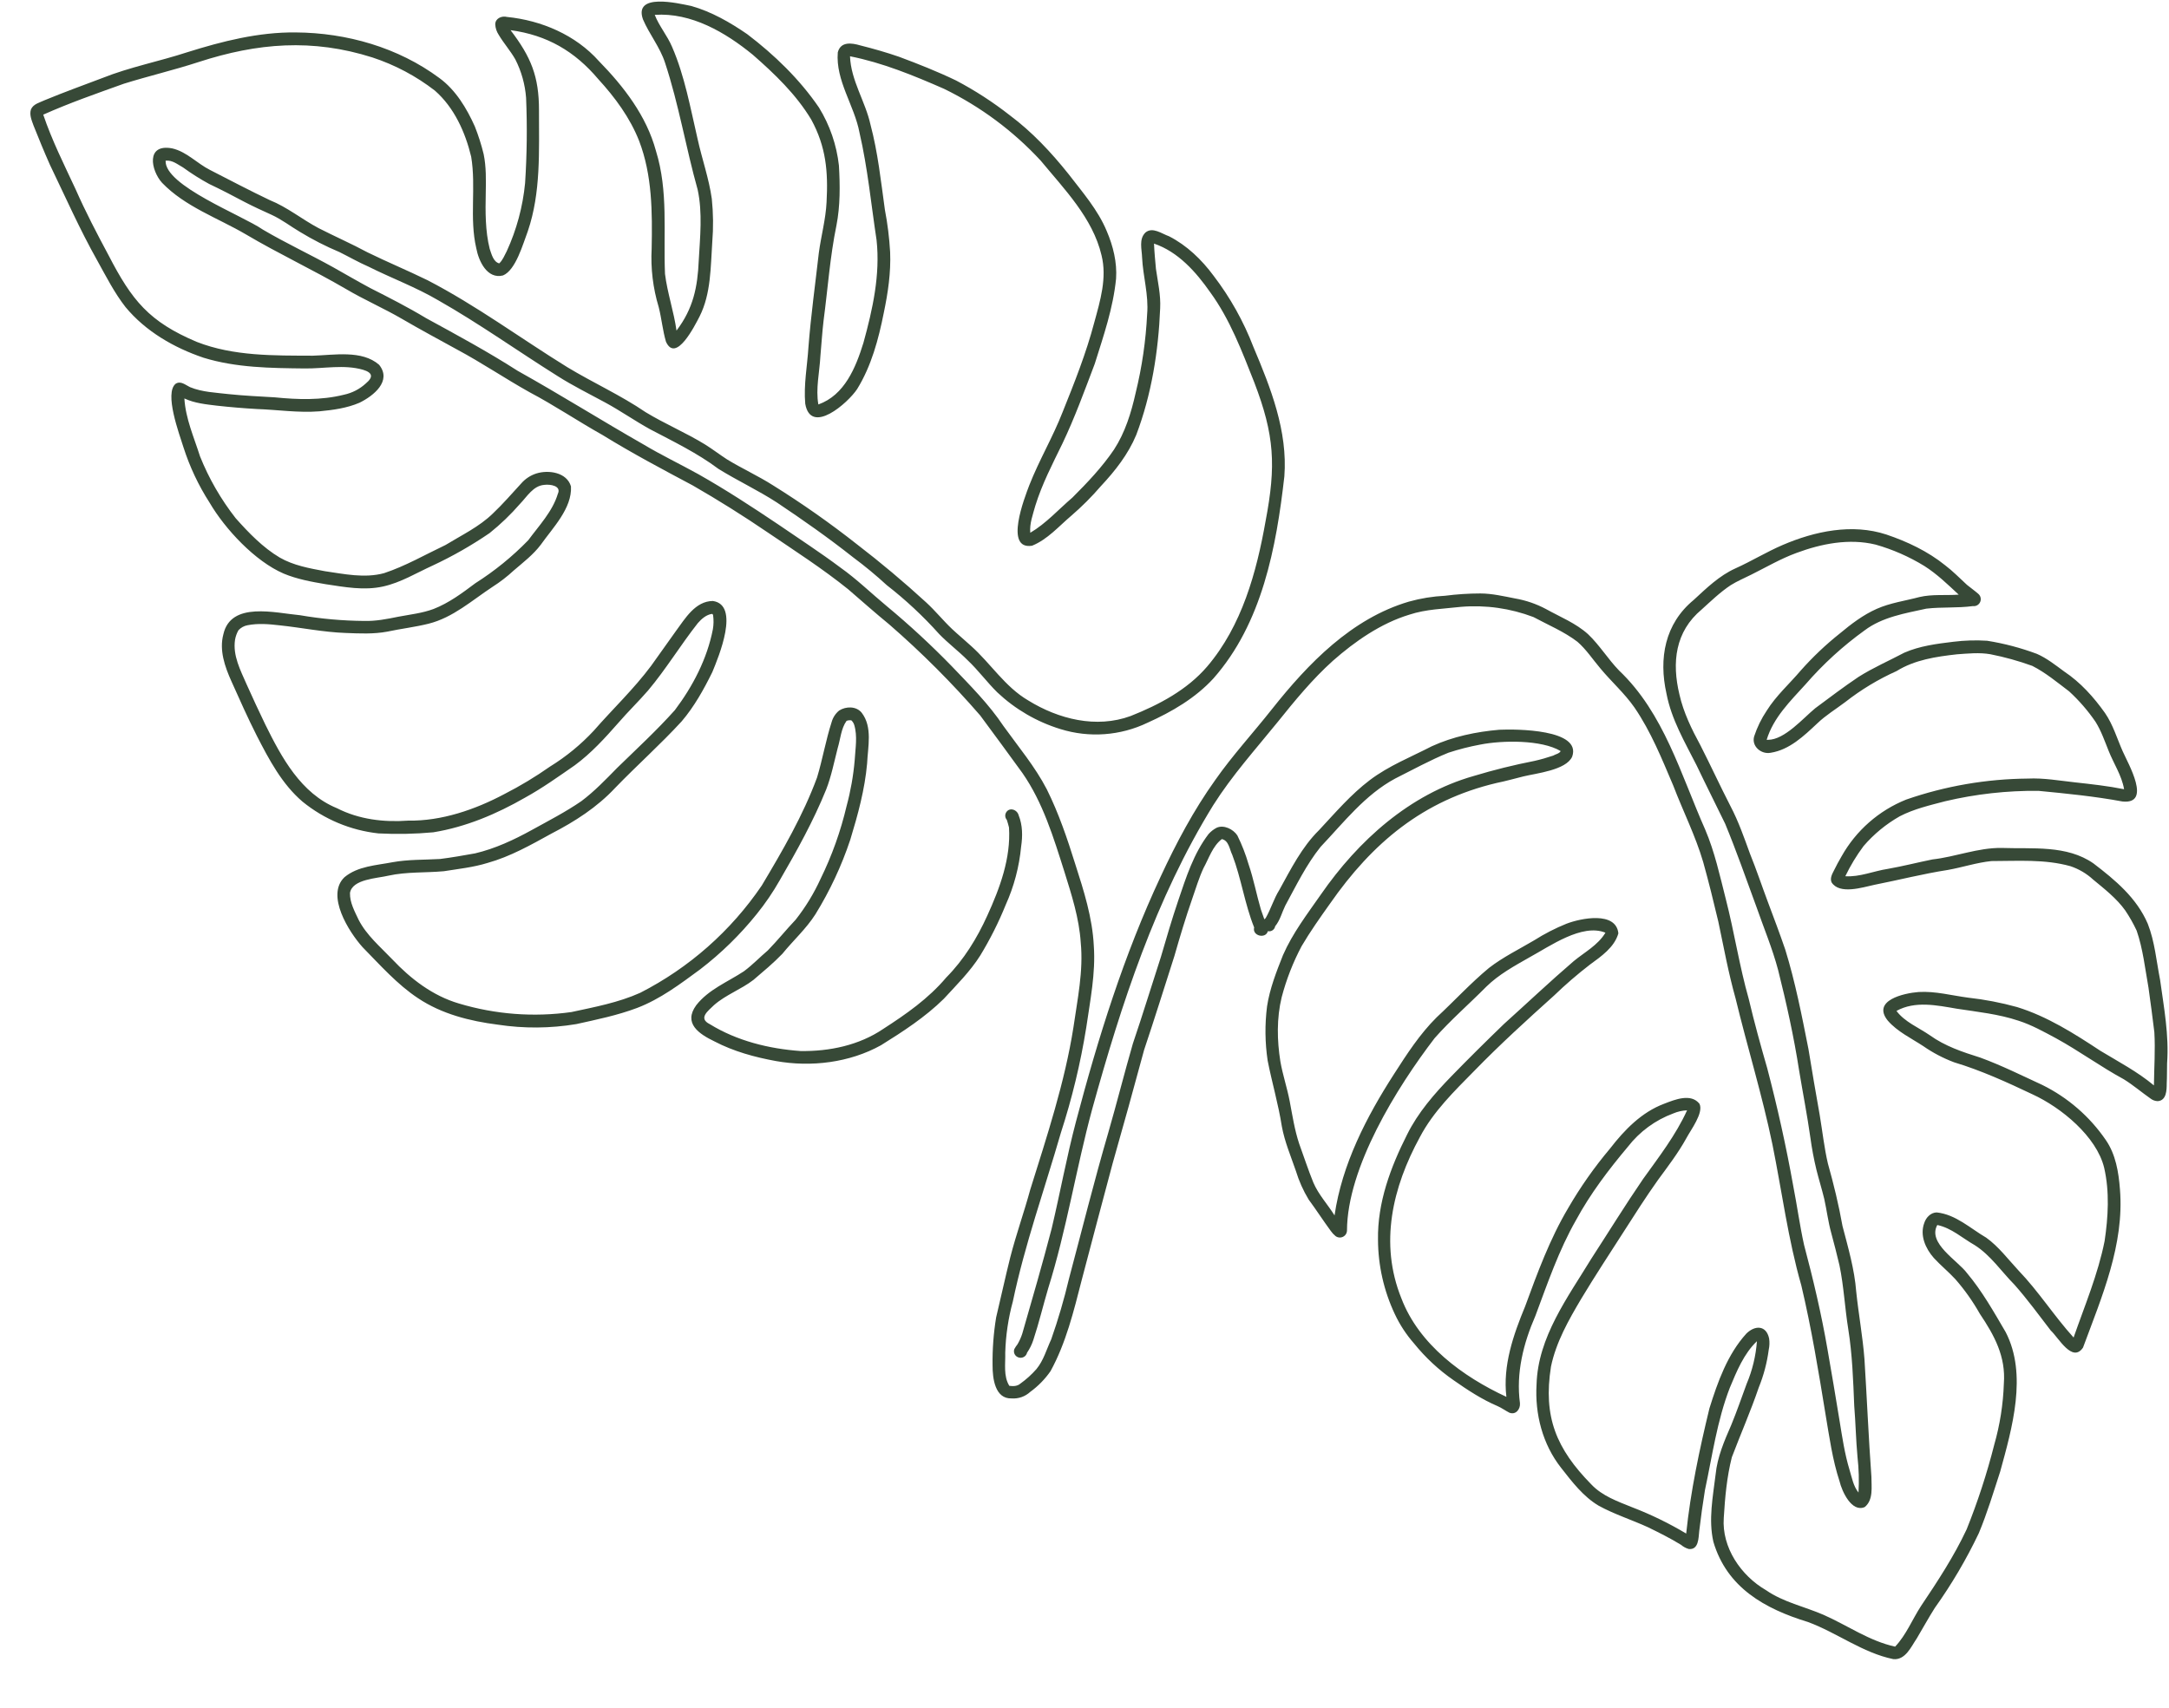 <svg viewBox="0 0 240 189" fill="none" xmlns="http://www.w3.org/2000/svg">
                <path
                    d="M239.015 108.446C239.439 111.506 240.016 114.572 239.789 117.677C239.77 118.431 239.787 119.186 239.749 119.895C239.747 120.646 239.727 121.801 238.746 121.865C238.458 121.854 238.182 121.753 237.955 121.575C236.962 120.882 236.03 120.078 235 119.443C232.426 118.047 230.062 116.308 227.493 114.902C226.155 114.186 224.809 113.431 223.362 112.966C221.143 112.222 218.812 111.985 216.508 111.631C214.312 111.256 211.9 110.741 209.844 111.878C210.762 113.106 212.288 113.711 213.531 114.569C215.227 115.786 217.146 116.424 219.114 117.043C221.465 117.903 223.71 119.024 225.981 120.071C228.803 121.464 231.22 123.559 233 126.154C234.108 127.752 234.426 129.725 234.573 131.622C235.071 137.751 232.563 143.52 230.484 149.142C229.299 150.874 227.772 148.03 226.919 147.25C225.604 145.546 224.336 143.797 222.907 142.185C221.454 140.718 220.276 138.93 218.511 137.805C217.146 137.031 215.935 135.9 214.362 135.571C213.248 137.588 216.617 139.493 217.659 140.906C219.33 142.899 220.615 145.183 221.925 147.419C224.358 152.109 222.641 158.056 221.322 162.857C220.575 165.144 219.882 167.463 218.953 169.683C217.575 172.577 215.946 175.343 214.084 177.951C213.386 179.052 212.761 180.2 212.097 181.314C211.46 182.251 210.843 183.731 209.504 183.617C206.104 182.92 203.281 180.701 200.058 179.509C195.285 178.049 191.081 175.713 189.584 170.623C189.027 168.177 189.535 165.613 189.834 163.166C190.028 161.237 190.788 159.477 191.561 157.707C192.175 156.211 192.705 154.68 193.262 153.16C193.899 151.657 194.285 150.06 194.404 148.432C192.959 149.807 192.164 151.762 191.407 153.577C189.995 157.22 189.464 161.122 188.653 164.909C188.409 166.411 188.199 167.918 188.022 169.43C187.939 170.205 187.966 171.539 186.866 171.428C186.55 171.339 186.257 171.181 186.008 170.967C184.83 170.242 183.589 169.624 182.346 169.017C180.541 168.19 178.63 167.592 176.884 166.631C175.177 165.616 173.945 163.986 172.74 162.449C170.686 159.846 169.824 156.492 170.02 153.213C170.166 147.992 173.465 143.591 176.075 139.305C178.005 136.332 179.819 133.381 181.81 130.475C183.56 128.032 185.426 125.627 186.675 122.879C186.149 122.9 185.632 123.017 185.148 123.224C183.165 123.958 181.427 125.232 180.131 126.903C177.986 129.453 175.969 132.111 174.392 135.021C172.48 138.368 171.234 142.03 169.891 145.626C168.567 148.666 167.733 151.949 168.183 155.291C168.24 155.945 167.725 156.624 167.013 156.343C166.568 156.115 166.165 155.814 165.696 155.609C163.965 154.872 162.393 153.834 160.855 152.76C159.204 151.619 157.726 150.245 156.466 148.683C155.607 147.705 154.891 146.612 154.338 145.434C153.123 142.858 152.487 140.047 152.476 137.2C152.404 133.099 153.869 129.171 155.697 125.558C156.904 123.122 158.701 121.059 160.584 119.12C162.468 117.181 164.446 115.224 166.42 113.318C169 110.996 171.514 108.615 174.121 106.378C175.333 105.374 176.806 104.613 177.642 103.222C175.057 102.161 171.476 104.734 169.251 105.941C167.573 106.897 165.846 107.837 164.46 109.196C162.568 111.109 160.519 112.878 158.743 114.891C154.554 120.352 149.064 129.217 149.044 136.194C149.039 136.339 148.994 136.479 148.915 136.599C148.836 136.72 148.725 136.816 148.595 136.878C148.464 136.941 148.32 136.966 148.176 136.952C148.032 136.937 147.895 136.884 147.78 136.798C147.58 136.634 147.403 136.444 147.253 136.232C146.412 135.088 145.646 133.894 144.802 132.753C144.202 131.76 143.727 130.696 143.389 129.585C142.83 127.952 142.145 126.355 141.834 124.648C141.451 122.192 140.743 119.809 140.265 117.371C139.969 115.385 139.946 113.369 140.199 111.377C140.498 109.414 141.231 107.543 141.962 105.707C143.021 103.281 144.647 101.154 146.154 98.996C150.28 93.039 155.975 87.895 163.053 85.882C165.27 85.212 167.52 84.653 169.793 84.209C170.491 84.051 171.18 83.855 171.857 83.624C172.121 83.463 172.54 83.409 172.688 83.122C170.562 81.851 166.214 81.924 163.803 82.401C162.606 82.622 161.426 82.923 160.271 83.302C158.247 84.12 156.333 85.185 154.382 86.159C151.044 87.954 148.683 91.018 146.121 93.725C144.535 95.698 143.421 98.013 142.212 100.231C141.839 100.989 141.645 101.846 141.098 102.506C141.083 102.596 141.049 102.682 141 102.759C140.951 102.835 140.886 102.901 140.811 102.952C140.735 103.003 140.65 103.039 140.561 103.056C140.471 103.073 140.379 103.072 140.29 103.053C140.051 103.943 138.53 103.576 138.772 102.643C137.722 100.03 137.344 97.192 136.352 94.61C136.045 94 135.98 93.027 135.198 92.862C134.181 93.626 133.759 95.004 133.172 96.063C132.666 97.153 132.322 98.308 131.927 99.443C131.193 101.551 130.559 103.659 129.948 105.801C128.845 109.245 127.742 112.773 126.597 116.19C125.464 120.387 124.302 124.578 123.11 128.762C121.955 133.063 120.824 137.366 119.688 141.675C118.809 145.1 117.957 148.621 116.242 151.744C115.628 152.63 114.869 153.406 113.997 154.038C113.72 154.294 113.394 154.49 113.039 154.615C112.684 154.739 112.307 154.79 111.931 154.763C110.085 154.822 109.825 152.525 109.828 151.109C109.803 149.331 109.935 147.555 110.222 145.801C110.753 143.59 111.229 141.369 111.782 139.163C112.453 136.559 113.304 134.194 113.997 131.656C115.853 125.725 117.818 119.776 118.775 113.702C119.218 110.595 119.894 107.453 119.583 104.304C119.408 101.603 118.571 99.027 117.772 96.462C116.571 92.683 115.412 88.831 113.129 85.547C111.58 83.421 110.033 81.294 108.462 79.183C105.354 75.595 101.994 72.232 98.41 69.119C96.83 67.823 95.387 66.541 93.852 65.216C91.019 62.933 87.956 60.966 84.95 58.926C82.253 57.089 79.486 55.354 76.648 53.721C73.284 51.932 69.917 50.144 66.672 48.143C63.943 46.614 61.354 44.862 58.587 43.402C55.887 41.895 53.319 40.151 50.595 38.694C48.556 37.573 46.504 36.471 44.494 35.298C42.484 34.125 40.3 33.178 38.277 31.981C34.647 29.863 30.827 28.081 27.213 25.942C24.088 24.109 20.483 22.882 17.93 20.228C16.698 18.859 16.105 15.862 19.058 16.423C20.639 16.78 21.808 18.088 23.235 18.807C25.401 19.917 27.667 21.109 29.84 22.143C31.79 22.926 33.399 24.261 35.235 25.239C37.027 26.156 38.924 26.988 40.663 27.926C42.86 29.002 45.123 29.942 47.321 31.018C52.719 33.818 57.63 37.459 62.78 40.641C65.614 42.355 68.702 43.749 71.431 45.612C73.567 46.913 75.886 47.881 78.017 49.191C78.844 49.708 79.618 50.303 80.437 50.835C82.099 51.852 83.878 52.658 85.526 53.706C88.743 55.712 91.848 57.893 94.826 60.24C97.459 62.263 100.005 64.4 102.462 66.651C103.536 67.637 104.325 68.644 105.357 69.622C106.034 70.256 106.755 70.846 107.434 71.473C109.62 73.419 111.197 76.01 113.768 77.514C117.132 79.595 121.304 80.636 125.104 79.243C128.236 77.998 131.356 76.358 133.578 73.758C137.415 69.253 139.036 63.338 140.041 57.647C141.206 51.529 141.033 48.17 138.781 42.307C137.434 38.895 136.088 35.329 133.917 32.354C132.339 30.096 130.36 27.863 127.691 26.959C127.729 27.893 127.822 28.824 127.905 29.755C128.113 31.208 128.451 32.657 128.372 34.126C128.181 38.871 127.416 43.674 125.728 48.124C124.833 50.281 123.385 52.118 121.8 53.812C120.797 54.977 119.709 56.065 118.545 57.069C117.159 58.241 115.917 59.699 114.199 60.394C111.095 60.887 113.365 55.089 113.895 53.69C114.996 50.895 116.493 48.385 117.571 45.622C118.883 42.358 120.183 39.094 121.08 35.692C121.746 33.26 122.505 30.757 121.884 28.253C120.916 24.129 117.734 20.901 115.155 17.778C112.114 14.491 108.49 11.797 104.466 9.833C101.099 8.358 97.668 6.944 94.054 6.228C94.152 8.913 95.754 11.219 96.321 13.799C97.141 16.881 97.473 20.052 97.911 23.201C98.209 24.75 98.403 26.317 98.493 27.891C98.589 30.162 98.253 32.413 97.79 34.627C97.208 37.544 96.419 40.506 94.843 43.058C93.833 44.59 89.718 48.221 89.1 44.683C88.916 42.573 89.326 40.489 89.456 38.398C89.726 34.923 90.207 31.473 90.6 28.009C90.849 26.121 91.369 24.271 91.46 22.363C91.642 18.998 91.407 16.239 89.762 13.229C88.095 10.454 85.715 8.172 83.293 6.056C80.257 3.575 76.487 1.369 72.447 1.644C72.935 2.895 73.838 3.939 74.361 5.177C75.76 8.387 76.405 12.017 77.19 15.384C77.677 17.598 78.446 19.754 78.761 22.001C78.926 23.59 78.943 25.19 78.813 26.782C78.624 29.545 78.684 32.491 77.411 35.016C76.882 36.038 74.789 40.228 73.691 37.821C73.322 36.567 73.208 35.254 72.886 33.987C72.251 31.889 71.987 29.695 72.106 27.506C72.184 23.493 72.173 19.385 70.722 15.6C69.711 13.029 68.056 10.786 66.203 8.762C63.59 5.667 60.527 3.882 56.491 3.337C58.745 6.293 59.646 8.442 59.639 12.221C59.631 16.703 59.866 21.297 58.4 25.595C57.87 26.98 57.074 29.903 55.654 30.485C53.903 30.921 52.967 28.896 52.701 27.476C51.924 24.147 52.697 20.7 52.136 17.341C51.482 14.632 50.26 11.902 48.123 10.03C46.043 8.42 43.704 7.178 41.207 6.358C34.581 4.253 28.5 4.744 21.957 6.871C19.239 7.758 16.445 8.411 13.709 9.264C10.643 10.363 7.725 11.379 4.785 12.688C5.745 15.535 7.101 18.231 8.367 20.948C9.463 23.437 10.722 25.842 12.009 28.245C14.587 33.233 16.479 35.605 21.778 37.839C25.844 39.431 30.322 39.347 34.62 39.364C36.956 39.301 40.042 38.707 41.946 40.368C43.396 42.17 41.325 43.81 39.784 44.568C38.388 45.171 36.85 45.376 35.345 45.52C33.029 45.704 30.728 45.347 28.415 45.265C26.944 45.182 25.475 45.059 24.009 44.896C22.789 44.748 21.531 44.626 20.401 44.096C20.532 46.319 21.467 48.402 22.133 50.505C23.117 52.961 24.445 55.264 26.076 57.347C27.51 58.962 29.097 60.606 30.954 61.705C32.474 62.581 34.227 62.892 35.933 63.212C38.089 63.526 40.34 64.014 42.493 63.432C44.868 62.647 47.046 61.381 49.294 60.316C51.065 59.234 53.037 58.292 54.529 56.835C55.644 55.783 56.643 54.62 57.67 53.505C58.118 52.989 58.699 52.606 59.349 52.399C60.703 51.975 62.728 52.273 63.178 53.832C63.311 56.256 61.156 58.415 59.839 60.282C59.004 61.392 57.892 62.236 56.846 63.135C56.126 63.803 55.346 64.405 54.518 64.933C52.234 66.433 50.132 68.35 47.409 69.029C45.905 69.402 44.357 69.581 42.843 69.904C41.329 70.187 39.781 70.11 38.252 70.05C35.789 69.965 33.375 69.461 30.931 69.204C29.755 69.067 28.558 68.964 27.387 69.195C27.001 69.266 26.649 69.461 26.384 69.749C26.198 70.076 26.07 70.433 26.007 70.803C25.741 72.551 26.613 74.191 27.293 75.745C27.961 77.226 28.636 78.705 29.348 80.167C31.163 83.84 33.289 87.808 37.284 89.443C39.724 90.688 42.463 91.017 45.166 90.818C48.858 90.88 52.575 89.597 55.801 87.883C57.553 86.989 59.241 85.973 60.851 84.842C62.641 83.739 64.275 82.399 65.707 80.859C67.802 78.457 70.135 76.253 72.048 73.684C72.973 72.413 73.862 71.115 74.784 69.844C75.815 68.449 76.929 66.529 78.877 66.51C81.914 66.95 79.526 72.666 78.819 74.381C77.874 76.299 76.818 78.2 75.426 79.831C73.074 82.396 70.476 84.702 68.069 87.196C66.056 89.348 63.622 90.909 61.02 92.252C58.742 93.507 56.461 94.801 53.939 95.504C52.372 95.988 50.726 96.161 49.109 96.418C47.07 96.603 45.008 96.468 42.996 96.906C41.74 97.212 38.971 97.281 38.726 98.826C38.7 99.899 39.25 100.868 39.678 101.787C40.566 103.519 42.083 104.78 43.404 106.168C45.452 108.335 47.88 110.206 50.779 111.057C54.813 112.269 59.062 112.592 63.231 112.003C65.83 111.44 68.415 110.961 70.84 109.873C76.253 107.109 80.88 103.024 84.293 97.995C86.584 94.156 88.864 90.233 90.408 86.042C91.021 84.018 91.373 81.92 92.022 79.907C92.161 79.407 92.451 78.963 92.853 78.635C93.605 78.152 94.752 78.136 95.347 78.879C96.567 80.464 96.028 82.643 95.946 84.492C95.693 87.371 94.921 90.18 94.085 92.925C93.122 95.82 91.826 98.592 90.223 101.188C89.197 102.796 87.766 104.082 86.572 105.553C85.56 106.605 84.459 107.512 83.368 108.446C82.005 109.497 80.311 110.089 79.009 111.233C78.359 111.872 77.219 112.686 78.536 113.341C81.539 115.194 85.084 116.068 88.578 116.317C91.781 116.367 95.052 115.682 97.716 113.879C100.274 112.23 102.732 110.514 104.704 108.177C106.653 106.21 108.11 103.835 109.243 101.333C110.633 98.288 111.862 94.974 111.647 91.582C111.579 91.294 111.495 91.009 111.403 90.727C111.309 90.62 111.251 90.487 111.235 90.345C111.219 90.204 111.247 90.061 111.315 89.936C111.667 89.296 112.55 89.58 112.715 90.229C113.158 91.335 113.161 92.53 112.988 93.692C112.778 95.921 112.201 98.1 111.281 100.141C110.495 102.085 109.551 103.962 108.46 105.753C107.342 107.522 105.839 109.008 104.428 110.542C102.375 112.565 99.923 114.156 97.484 115.675C94.007 117.607 89.745 118.123 85.849 117.425C83.506 116.998 81.176 116.359 79.055 115.252C77.34 114.425 75.58 113.252 77.037 111.249C78.406 109.496 80.504 108.684 82.317 107.489C83.294 106.763 84.066 105.937 84.958 105.185C86.028 104.091 86.982 102.894 88.039 101.783C89.134 100.393 90.059 98.876 90.795 97.265C92.053 94.699 93.018 91.999 93.672 89.217C94.125 87.546 94.426 85.838 94.573 84.114C94.644 82.825 94.904 81.478 94.516 80.211C94.454 80.023 94.346 79.854 94.201 79.72C94.023 79.695 93.842 79.715 93.673 79.776C93.058 80.629 92.995 81.803 92.69 82.796C92.294 84.327 91.993 85.887 91.421 87.363C90.007 90.853 88.171 94.16 86.283 97.412C85.535 98.731 84.68 99.987 83.726 101.166C81.894 103.445 79.796 105.496 77.476 107.276C75.28 108.89 73.067 110.567 70.502 111.546C68.309 112.372 66.017 112.838 63.77 113.336C60.895 113.817 57.962 113.838 55.081 113.399C51.996 113.006 48.878 112.223 46.265 110.476C43.961 108.962 42.024 106.761 40.123 104.828C38.608 103.145 36.031 99.078 38.115 97.081C39.591 95.853 41.621 95.772 43.431 95.423C45.169 95.105 46.933 95.168 48.69 95.064C49.992 94.901 51.285 94.672 52.575 94.441C54.785 93.919 56.87 92.946 58.845 91.856C60.692 90.835 62.582 89.864 64.327 88.664C65.774 87.581 67.029 86.266 68.289 84.982C70.447 82.878 72.663 80.84 74.671 78.593C76.667 75.945 78.244 72.911 78.88 69.638C78.968 69.128 78.977 68.608 78.906 68.095C78.891 68.024 78.862 67.95 78.78 67.939C78.15 68.027 77.621 68.495 77.214 68.961C75.301 71.388 73.698 74.052 71.706 76.42C70.649 77.641 69.492 78.756 68.44 79.975C66.953 81.666 65.423 83.353 63.601 84.693C61.798 85.941 60.024 87.213 58.105 88.271C54.95 90.085 51.549 91.525 47.943 92.111C45.927 92.297 43.9 92.338 41.878 92.233C38.797 91.897 35.879 90.676 33.475 88.719C31.195 86.772 29.773 84.066 28.422 81.439C27.416 79.453 26.51 77.418 25.601 75.385C24.876 73.769 24.244 71.959 24.714 70.204C25.535 66.514 30.485 67.845 33.182 68.084C35.529 68.487 37.904 68.7 40.285 68.719C41.566 68.756 42.822 68.509 44.072 68.253C45.454 67.993 46.71 67.862 47.974 67.396C49.678 66.73 51.141 65.637 52.596 64.546C54.726 63.196 56.69 61.599 58.448 59.79C59.632 58.182 61.14 56.601 61.721 54.662C62.158 53.753 60.864 53.573 60.22 53.661C58.991 53.761 58.327 54.951 57.537 55.764C56.515 56.941 55.389 58.023 54.172 58.997C52.178 60.36 50.076 61.56 47.887 62.583C46.077 63.404 44.35 64.475 42.39 64.906C40.28 65.378 38.111 64.966 36.015 64.65C34.433 64.382 32.852 64.091 31.387 63.478C28.225 62.12 24.903 58.554 23.186 55.621C21.963 53.719 20.994 51.665 20.304 49.512C19.832 48.01 18.145 43.494 19.444 42.464C20.009 42.117 20.52 42.606 21.026 42.845C22.375 43.402 23.867 43.448 25.299 43.617C26.997 43.796 28.7 43.871 30.4 43.973C32.947 44.227 35.534 44.313 38.048 43.686C38.957 43.495 39.798 43.063 40.481 42.434C41.34 41.717 41.222 41.236 40.154 40.917C38.046 40.319 35.856 40.804 33.718 40.777C29.966 40.736 26.137 40.703 22.521 39.589C19.245 38.481 16.116 36.672 13.89 33.985C12.653 32.4 11.744 30.599 10.774 28.854C8.824 25.389 7.224 21.767 5.511 18.209C4.876 16.778 4.285 15.334 3.71 13.89C3.505 13.318 3.232 12.708 3.428 12.102C3.688 11.501 4.397 11.35 4.946 11.088C7.057 10.215 9.195 9.44 11.327 8.635C14.369 7.419 17.611 6.8 20.727 5.779C24.613 4.56 28.613 3.544 32.716 3.589C38.356 3.624 44.067 5.255 48.621 8.639C50.427 9.962 51.634 11.974 52.54 13.993C52.935 14.99 53.261 16.013 53.516 17.055C53.809 18.477 53.774 19.94 53.748 21.388C53.705 23.413 53.691 25.58 54.185 27.535C54.385 28.103 54.573 28.968 55.237 29.149C55.628 28.792 55.824 28.262 56.07 27.804C57.163 25.423 57.849 22.875 58.101 20.267C58.307 17.124 58.344 13.972 58.212 10.825C58.1 9.344 57.696 7.9 57.023 6.576C56.481 5.62 55.742 4.796 55.182 3.853C54.953 3.508 54.82 3.108 54.799 2.695C54.8 2.027 55.518 1.726 56.103 1.875C59.91 2.259 63.688 3.866 66.265 6.758C69.018 9.573 71.528 12.82 72.576 16.683C73.968 21.169 73.388 25.735 73.583 30.316C73.843 32.426 74.559 34.469 74.856 36.587C76.706 34.147 77.188 31.796 77.317 28.822C77.461 26.238 77.748 23.549 77.199 21C75.889 16.33 75.106 11.539 73.587 6.945C73.026 5.216 71.85 3.794 71.144 2.142C70.094 -0.825 75.007 0.359 76.502 0.665C78.731 1.296 80.781 2.475 82.682 3.782C85.692 6.073 88.475 8.764 90.616 11.897C91.819 13.85 92.574 16.044 92.827 18.323C92.955 20.528 92.978 22.772 92.552 24.949C91.839 28.418 91.596 31.951 91.131 35.457C90.975 36.775 90.894 38.109 90.775 39.435C90.683 41.185 90.242 43.033 90.552 44.761C93.455 43.732 94.692 40.671 95.535 37.952C96.559 34.241 97.41 30.415 96.992 26.569C96.39 22.612 96.01 18.587 95.102 14.672C94.535 11.659 92.446 8.93 92.702 5.792C93.02 4.57 94.228 4.742 95.195 5.026C96.634 5.386 98.063 5.795 99.467 6.279C101.604 7.075 103.734 7.919 105.791 8.908C107.886 10.011 109.876 11.301 111.739 12.762C114.196 14.595 116.309 16.853 118.219 19.244C119.764 21.26 121.479 23.207 122.464 25.583C123.168 27.23 123.616 29.038 123.494 30.838C123.169 34.11 122.111 37.145 121.138 40.252C120.01 43.228 118.915 46.245 117.544 49.116C116.454 51.355 115.298 53.575 114.56 55.964C114.295 56.929 113.903 57.948 114.001 58.961C115.749 57.929 117.125 56.38 118.66 55.068C120.316 53.416 121.951 51.695 123.265 49.755C124.505 47.846 125.171 45.667 125.665 43.461C126.365 40.609 126.788 37.696 126.931 34.763C127.116 32.654 126.469 30.577 126.372 28.491C126.342 27.57 125.999 26.459 126.744 25.733C127.536 25.071 128.56 25.875 129.356 26.149C131.327 27.156 132.969 28.739 134.277 30.509C136.118 32.913 137.603 35.568 138.688 38.394C140.604 42.926 142.497 47.709 142.114 52.721C141.222 60.582 139.654 68.98 134.264 75.084C132.272 77.26 129.653 78.782 126.983 79.981C123.973 81.428 120.526 81.68 117.336 80.687C114.727 79.886 112.338 78.496 110.352 76.625C109.202 75.493 108.247 74.178 107.073 73.073C106.065 72.055 104.909 71.195 103.914 70.164C102.149 68.193 100.21 66.384 98.122 64.76C96.938 63.67 95.697 62.643 94.404 61.684C91.676 59.525 88.832 57.53 85.942 55.598C83.859 54.248 81.606 53.198 79.496 51.89C77.145 50.128 74.492 48.855 71.91 47.494C70.208 46.553 68.657 45.461 66.955 44.539C65.193 43.582 63.396 42.7 61.708 41.625C57.298 38.861 53.016 35.802 48.509 33.243C46.025 31.784 43.339 30.794 40.784 29.514C39.682 29.034 38.639 28.433 37.564 27.898C36.051 27.263 34.587 26.515 33.186 25.661C32.132 25.039 31.168 24.282 30.051 23.773C29.055 23.32 28.051 22.866 27.076 22.358C25.778 21.663 24.471 20.988 23.14 20.357C22.141 19.813 21.179 19.205 20.259 18.535C19.642 18.194 19.074 17.697 18.325 17.782C18.188 20.55 26.81 23.826 29.094 25.416C31.633 26.91 34.305 28.153 36.878 29.584C38.235 30.346 39.581 31.135 40.954 31.872C43.043 32.932 45.129 33.992 47.142 35.207C50.567 37.077 53.991 38.929 57.273 41.034C61.975 43.659 66.535 46.523 71.213 49.193C73.189 50.374 75.263 51.363 77.272 52.478C80.302 54.191 83.22 56.095 86.109 58.037C88.417 59.625 90.766 61.142 93.002 62.819C94.78 64.076 96.451 65.7 98.102 67.067C100.624 69.159 103.032 71.385 105.316 73.735C107.337 75.85 109.414 77.92 111.042 80.36C112.688 82.653 114.525 84.836 115.829 87.352C117.142 89.992 118.097 92.811 118.978 95.632C119.925 98.58 120.877 101.562 121.03 104.679C121.243 107.71 120.626 110.719 120.196 113.709C119.56 117.67 118.618 121.576 117.378 125.391C115.579 131.631 113.401 137.693 112.071 144.034C111.568 145.883 111.285 147.785 111.23 149.701C111.265 150.925 111.012 152.29 111.683 153.37C112.107 153.424 112.553 153.425 112.894 153.131C113.551 152.663 114.152 152.12 114.684 151.514C115.477 150.553 115.801 149.325 116.32 148.216C117.092 146.019 117.747 143.782 118.283 141.515C119.722 136.121 121.065 130.711 122.633 125.344C123.575 122.089 124.417 118.724 125.356 115.483C126.432 112.321 127.432 109.038 128.456 105.895C129.066 103.805 129.676 101.713 130.376 99.65C131.237 97.105 132.075 94.462 133.727 92.304C133.978 92.023 134.276 91.789 134.609 91.613C135.401 91.24 136.455 91.76 136.912 92.457C137.418 93.479 137.832 94.543 138.151 95.638C138.715 97.284 139.031 98.994 139.516 100.651C139.637 101.018 139.763 101.382 139.899 101.741C139.943 101.692 139.992 101.647 140.045 101.607C140.624 100.612 140.94 99.473 141.558 98.489C142.841 96.174 144.043 93.749 145.95 91.873C147.747 89.95 149.464 87.927 151.569 86.334C153.673 84.741 156.124 83.779 158.431 82.588C160.767 81.515 163.349 80.981 165.9 80.761C167.746 80.676 175.045 80.694 173.961 83.74C173.288 85.236 170.002 85.575 168.554 85.928C167.57 86.173 166.596 86.45 165.602 86.651C157.45 88.574 151.852 93.275 147.149 100.029C146.06 101.559 144.973 103.096 144.021 104.715C143.071 106.508 142.331 108.404 141.817 110.366C141.254 112.685 141.302 115.143 141.675 117.485C141.936 118.963 142.419 120.388 142.704 121.863C143.004 123.446 143.252 125.063 143.75 126.562C144.275 128 144.747 129.465 145.325 130.88C145.895 132.215 146.903 133.281 147.668 134.509C148.487 128.854 151.2 123.598 154.254 118.859C155.668 116.658 157.099 114.439 158.964 112.59C160.913 110.786 162.712 108.812 164.759 107.119C166.306 105.921 168.08 105.058 169.756 104.065C170.889 103.346 172.085 102.731 173.329 102.228C174.936 101.61 178.822 100.826 179.073 103.297C178.633 104.847 177.16 105.85 175.921 106.757C174.539 107.822 173.216 108.963 171.96 110.175C168.931 112.897 165.957 115.608 163.122 118.52C160.908 120.769 158.597 123.015 157.113 125.836C154.076 131.397 152.609 137.611 155.064 143.688C157.014 148.813 161.863 152.354 166.682 154.589C166.271 151.115 167.45 147.735 168.756 144.574C170.121 140.856 171.488 137.118 173.522 133.695C174.869 131.371 176.417 129.169 178.148 127.114C179.752 125.04 181.636 123.091 184.137 122.151C185.314 121.695 187.109 120.958 188.05 122.16C188.531 123.166 187.07 125.058 186.593 125.97C185.691 127.605 184.555 129.084 183.455 130.587C182.104 132.482 180.867 134.438 179.658 136.321C178.051 138.822 176.486 141.207 174.973 143.719C173.568 146.089 172.182 148.527 171.616 151.242C170.736 156.801 172.201 160.327 176.076 164.276C177.294 165.566 178.973 166.151 180.583 166.803C182.661 167.6 184.667 168.575 186.577 169.719C187.062 165.042 188.043 160.427 189.148 155.863C190.063 152.938 191.145 149.885 193.237 147.585C194.191 146.646 195.443 146.647 195.754 148.137C195.814 148.551 195.799 148.971 195.71 149.379C195.521 150.816 195.149 152.222 194.603 153.564C193.715 156.175 192.6 158.704 191.628 161.272C191.073 163.459 190.871 165.727 190.736 167.976C190.495 171.261 192.647 174.388 195.41 175.985C197.343 177.324 199.665 177.794 201.792 178.72C204.427 179.886 206.852 181.617 209.696 182.233C210.919 180.944 211.595 179.219 212.56 177.737C214.397 175.001 216.206 172.245 217.609 169.253C218.834 166.206 219.853 163.08 220.66 159.897C221.292 157.689 221.65 155.412 221.727 153.117C221.954 150.128 220.682 147.796 219.07 145.398C218.3 144.032 217.392 142.748 216.36 141.567C215.6 140.745 214.726 140.034 213.97 139.209C213.057 138.173 212.408 136.708 212.922 135.341C213.113 134.746 213.636 134.19 214.293 134.179C216.402 134.395 218.032 135.958 219.775 136.972C221.137 137.943 222.234 139.409 223.347 140.604C225.571 142.917 227.294 145.648 229.444 148.024C230.674 144.493 232.141 141.024 232.875 137.345C233.273 134.672 233.433 131.89 232.829 129.247C231.986 125.761 228.06 122.566 224.914 121.118C222.079 119.772 219.223 118.467 216.218 117.563C215.007 117.108 213.858 116.503 212.796 115.764C211.458 114.888 209.948 114.175 208.885 112.954C207.078 110.716 210.665 109.907 212.303 109.785C214.149 109.676 215.954 110.171 217.771 110.41C219.602 110.612 221.415 110.961 223.19 111.452C226.522 112.481 229.514 114.382 232.411 116.293C234.426 117.511 236.515 118.605 238.332 120.123C238.354 118.159 238.495 116.192 238.379 114.233C238.187 112.581 237.953 110.941 237.729 109.295C237.35 107.184 237.122 105.027 236.422 102.994C236.059 102.217 235.637 101.469 235.157 100.758C234.218 99.437 232.82 98.344 231.609 97.345C230.886 96.679 230.03 96.174 229.098 95.862C226.244 95.064 223.277 95.293 220.355 95.294C218.699 95.464 217.14 95.993 215.515 96.279C212.785 96.702 210.102 97.391 207.39 97.925C206.071 98.209 203.538 99.031 202.665 97.65C202.471 97.217 202.709 96.756 202.908 96.374C203.172 95.821 203.471 95.289 203.775 94.76C205.373 91.916 207.894 89.703 210.922 88.488C215.25 86.988 219.793 86.204 224.374 86.165C226.133 86.079 227.881 86.397 229.624 86.586C231.435 86.786 233.243 86.983 235.031 87.343C234.77 85.816 233.883 84.522 233.321 83.099C232.883 82.009 232.497 80.885 231.872 79.886C231.029 78.652 230.047 77.519 228.945 76.509C227.629 75.517 226.349 74.44 224.874 73.693C223.361 73.145 221.808 72.714 220.23 72.403C219.014 72.194 217.775 72.323 216.538 72.412C214.222 72.67 211.872 73.02 209.861 74.265C207.834 75.174 205.925 76.327 204.177 77.697C203.134 78.486 202.015 79.16 201.077 80.063C199.603 81.443 198.011 82.977 195.94 83.306C194.885 83.52 193.782 82.592 194.097 81.496C194.429 80.487 194.898 79.528 195.49 78.646C196.529 76.984 198.008 75.678 199.266 74.191C200.583 72.707 202.026 71.339 203.579 70.104C204.841 69.052 206.153 68.051 207.66 67.382C209.167 66.714 210.802 66.496 212.38 66.076C213.81 65.739 215.281 65.917 216.732 65.809C215.523 64.686 214.333 63.528 212.927 62.636C211.245 61.604 209.431 60.808 207.533 60.27C204.61 59.559 201.534 60.166 198.761 61.2C197.028 61.837 195.428 62.774 193.784 63.593C193.024 63.978 192.229 64.306 191.506 64.76C190.315 65.549 189.296 66.545 188.295 67.447C185.345 69.903 184.978 73.322 185.831 76.866C186.286 78.876 187.19 80.711 188.165 82.509C189.293 84.724 190.328 86.981 191.468 89.194C192.377 90.926 192.991 92.713 193.634 94.473C194.348 96.237 194.946 98.034 195.613 99.815C196.28 101.597 196.938 103.331 197.539 105.091C198.651 108.688 199.372 112.4 200.104 116.091C200.493 118.529 200.923 120.956 201.349 123.388C201.644 125.142 201.857 127.065 202.254 128.756C202.896 131.042 203.457 133.342 203.872 135.68C204.495 138.073 205.2 140.464 205.391 142.943C205.65 145.441 206.11 147.913 206.303 150.416C206.575 154.746 206.757 159.084 207.071 163.412C207.069 164.544 207.312 165.989 206.335 166.783C204.892 167.423 203.809 165.047 203.548 163.941C202.761 161.545 202.422 159.045 202.002 156.567C201.22 151.772 200.437 146.978 199.314 142.25C197.849 137.139 197.173 131.868 196.122 126.666C194.99 121.191 193.351 115.913 192.04 110.491C191.253 107.689 190.731 104.832 190.13 101.985C189.606 99.779 189.064 97.571 188.454 95.389C187.604 92.496 186.227 89.772 185.151 86.953C183.891 83.991 182.681 80.971 180.855 78.303C179.753 76.719 178.3 75.444 177.074 73.964C176.239 72.981 175.524 71.877 174.545 71.026C173.062 69.893 171.315 69.172 169.679 68.29C167.124 67.319 164.385 66.932 161.662 67.159C159.75 67.379 157.799 67.413 155.957 68.021C152.791 68.978 149.916 70.988 147.486 73.128C145.22 75.166 143.286 77.524 141.383 79.895C138.912 82.943 136.336 85.805 134.247 89.107C127.869 99.436 124.069 111.113 120.85 122.75C119.064 129.337 118.021 136.088 115.976 142.601C115.417 144.493 114.957 146.42 114.339 148.293C114.176 148.793 113.943 149.266 113.646 149.699C113.621 149.805 113.574 149.903 113.507 149.988C113.44 150.072 113.356 150.141 113.259 150.189C113.163 150.237 113.057 150.264 112.949 150.266C112.841 150.268 112.734 150.247 112.635 150.203C112.464 150.133 112.327 150 112.253 149.831C112.179 149.662 112.174 149.471 112.238 149.298C112.339 149.112 112.455 148.936 112.587 148.771C112.807 148.397 112.985 147.999 113.117 147.586C114.229 143.723 115.351 139.863 116.365 135.973C117.303 132.02 118.027 128.024 119.065 124.098C121.507 114.838 124.372 105.674 128.432 97.001C130.152 93.295 132.078 89.666 134.458 86.336C136.387 83.58 138.673 81.102 140.753 78.467C144.754 73.422 149.554 68.45 155.896 66.581C157.203 66.216 158.546 65.998 159.9 65.932C161.19 65.765 162.49 65.68 163.79 65.678C165.088 65.681 166.371 65.982 167.639 66.23C168.836 66.436 169.993 66.832 171.065 67.404C172.646 68.286 174.369 68.963 175.722 70.19C176.999 71.404 177.922 72.938 179.143 74.199C184.116 78.913 185.979 85.718 188.679 91.806C189.729 94.266 190.299 96.899 190.957 99.487C191.902 103.163 192.465 106.922 193.503 110.569C194.11 113.141 194.812 115.688 195.544 118.221C196.675 122.538 197.638 126.862 198.421 131.241C198.847 133.41 199.139 135.605 199.617 137.763C200.634 141.589 201.545 145.446 202.215 149.345C202.68 151.965 203.111 154.59 203.544 157.212C203.844 159.059 204.112 160.889 204.652 162.673C204.914 163.528 205.068 164.467 205.644 165.181C205.718 163.875 205.681 162.565 205.535 161.265C205.359 159.374 205.326 157.472 205.171 155.581C205.055 152.738 204.957 149.885 204.508 147.078C204.13 144.738 204.021 142.362 203.54 140.043C203.247 138.835 202.953 137.626 202.621 136.428C202.288 135.23 202.129 133.924 201.852 132.676C201.59 131.597 201.257 130.534 200.987 129.455C200.703 128.277 200.479 127.086 200.316 125.885C199.967 123.408 199.484 120.955 199.077 118.499C198.495 114.742 197.674 111.03 196.749 107.352C196.118 104.961 195.152 102.673 194.341 100.34C193.221 97.286 192.126 94.156 190.892 91.168C189.841 89.003 188.756 86.856 187.721 84.686C186.407 82.088 184.948 79.635 184.397 76.767C183.523 72.862 184.213 69.03 187.405 66.398C188.832 65.083 190.237 63.71 192.023 62.905C193.81 62.1 195.455 61.087 197.236 60.321C200.804 58.785 204.945 57.911 208.732 59.158C211.051 59.941 213.315 61.015 215.224 62.554C216.095 63.213 216.851 63.998 217.654 64.733C218.062 65.067 218.496 65.368 218.894 65.717C219.022 65.825 219.112 65.97 219.151 66.133C219.189 66.296 219.174 66.466 219.107 66.62C219.04 66.773 218.926 66.9 218.78 66.983C218.635 67.065 218.467 67.098 218.301 67.076C216.565 67.309 214.873 67.16 213.15 67.359C210.792 67.88 208.294 68.278 206.317 69.765C203.911 71.498 201.715 73.505 199.774 75.745C198.099 77.587 196.219 79.428 195.481 81.876L195.626 81.876C197.472 81.881 199.533 79.46 200.861 78.377C202.446 77.2 204.009 76.012 205.646 74.913C207.266 73.889 209.027 73.124 210.719 72.229C212.418 71.487 214.299 71.246 216.126 71.026C217.371 70.87 218.627 70.831 219.879 70.912C221.759 71.212 223.604 71.699 225.387 72.365C226.489 72.848 227.434 73.605 228.398 74.311C230.205 75.515 231.671 77.149 232.92 78.91C233.807 80.2 234.249 81.725 234.872 83.135C235.494 84.544 238.131 89.057 234.838 88.698C231.773 88.129 228.654 87.821 225.551 87.523C222.078 87.488 218.614 87.874 215.236 88.673C213.531 89.12 211.785 89.522 210.209 90.338C208.694 91.198 207.339 92.313 206.203 93.635C205.424 94.68 204.748 95.798 204.183 96.973C205.788 97.077 207.324 96.393 208.896 96.157C210.55 95.866 212.175 95.448 213.824 95.114C216.409 94.823 218.855 93.808 221.473 93.841C224.88 93.966 228.681 93.493 231.633 95.549C234.061 97.401 236.423 99.369 237.652 102.235C238.426 104.21 238.607 106.37 239.015 108.446Z"
                    fill="#374937" />
            </svg>